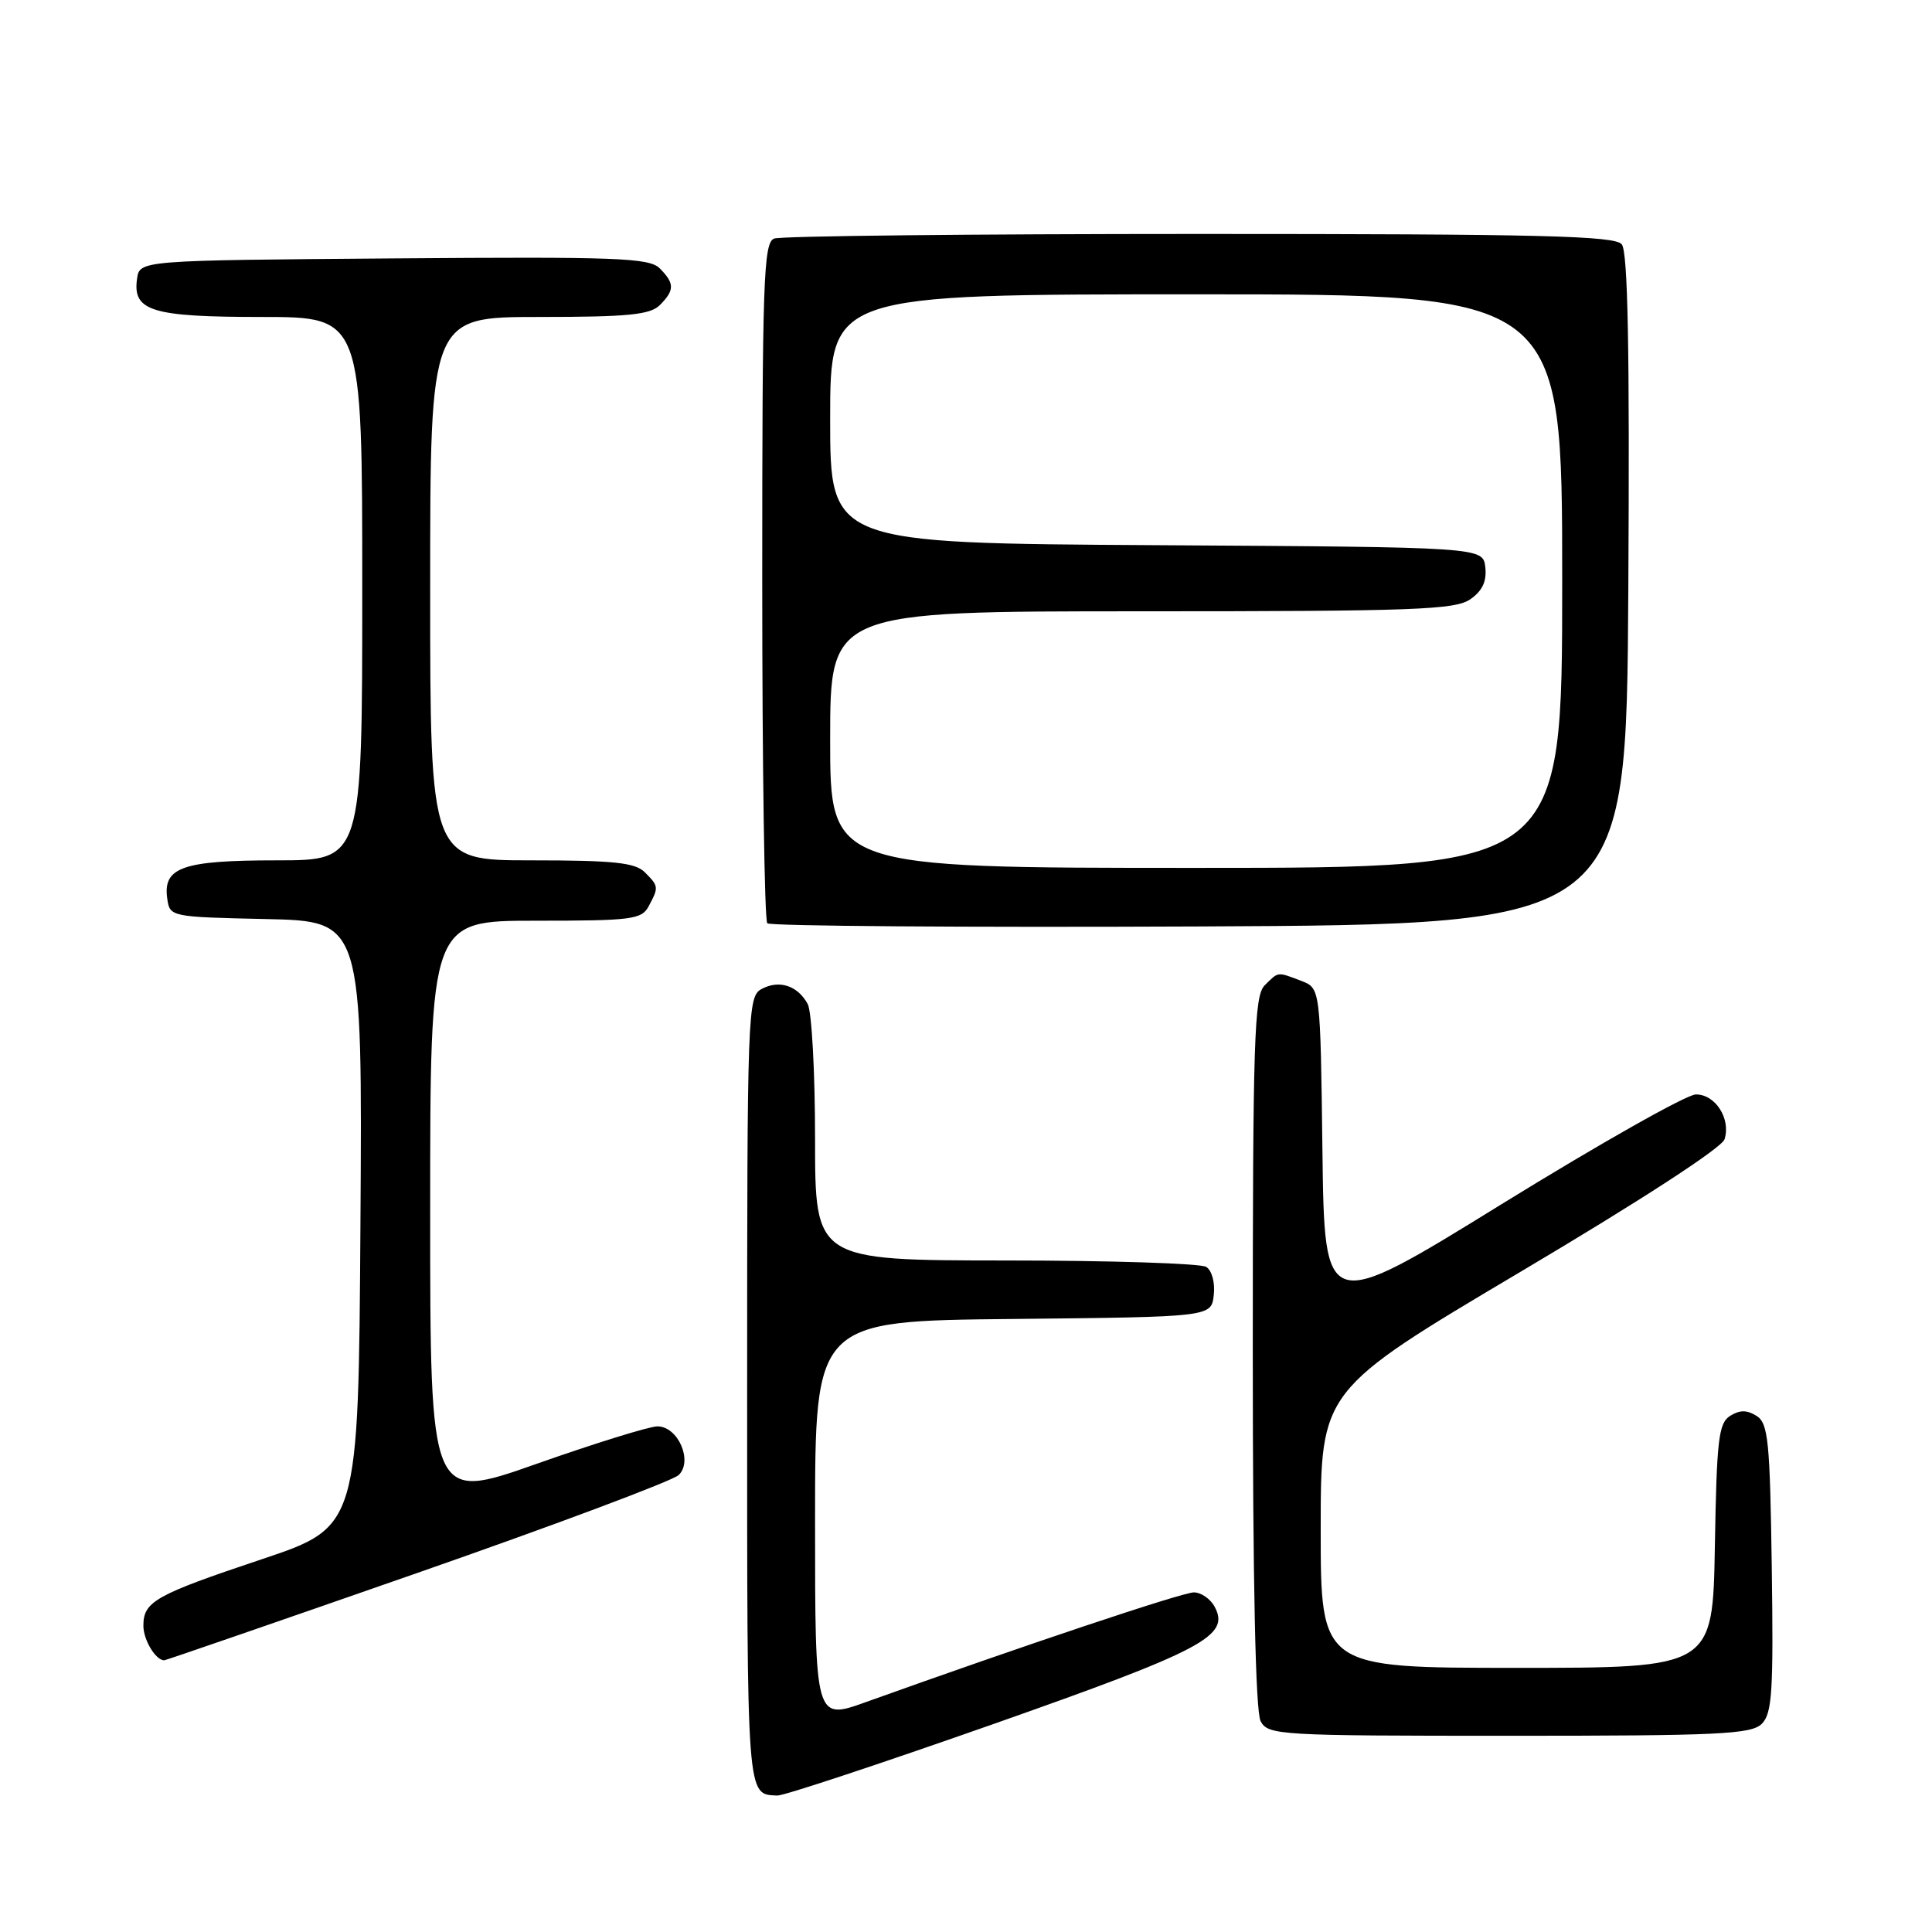 <?xml version="1.0" encoding="UTF-8" standalone="no"?>
<!DOCTYPE svg PUBLIC "-//W3C//DTD SVG 1.1//EN" "http://www.w3.org/Graphics/SVG/1.1/DTD/svg11.dtd" >
<svg xmlns="http://www.w3.org/2000/svg" xmlns:xlink="http://www.w3.org/1999/xlink" version="1.1" viewBox="0 0 256 256">
 <g >
 <path fill="currentColor"
d=" M 131.50 228.49 C 159.51 218.63 163.02 216.77 160.95 212.91 C 160.39 211.86 159.15 211.00 158.19 211.00 C 156.67 211.00 135.60 218.05 114.75 225.53 C 108.00 227.96 108.00 227.96 108.00 201.50 C 108.00 175.03 108.00 175.03 134.25 174.77 C 160.50 174.50 160.50 174.50 160.83 171.61 C 161.02 169.97 160.59 168.35 159.83 167.87 C 159.10 167.41 147.14 167.02 133.25 167.02 C 108.00 167.00 108.00 167.00 108.00 150.93 C 108.00 142.10 107.56 134.05 107.03 133.05 C 105.71 130.60 103.26 129.79 100.93 131.04 C 99.06 132.04 99.00 133.75 99.00 184.45 C 99.00 238.88 98.91 237.72 103.00 237.92 C 103.83 237.96 116.65 233.71 131.50 228.49 Z  M 233.45 228.41 C 234.82 227.04 235.00 224.10 234.77 207.77 C 234.53 190.89 234.30 188.59 232.75 187.61 C 231.47 186.81 230.53 186.81 229.25 187.61 C 227.72 188.58 227.47 190.75 227.23 204.86 C 226.95 221.00 226.95 221.00 200.98 221.00 C 175.00 221.00 175.00 221.00 175.00 202.61 C 175.00 184.23 175.00 184.23 201.46 168.53 C 217.28 159.15 228.16 152.09 228.51 150.96 C 229.37 148.25 227.30 145.00 224.71 145.02 C 223.50 145.02 211.93 151.56 199.00 159.54 C 175.50 174.05 175.50 174.05 175.23 152.49 C 174.96 130.94 174.96 130.94 172.42 129.97 C 169.20 128.74 169.43 128.72 167.57 130.57 C 166.19 131.96 166.00 137.75 166.00 179.14 C 166.00 209.62 166.36 226.81 167.04 228.07 C 168.03 229.92 169.46 230.00 199.96 230.00 C 227.81 230.00 232.06 229.80 233.45 228.41 Z  M 55.31 208.42 C 73.57 202.05 89.14 196.21 89.93 195.45 C 91.85 193.60 89.85 189.00 87.11 189.00 C 86.05 189.00 78.84 191.24 71.09 193.97 C 57.00 198.94 57.00 198.94 57.00 160.47 C 57.00 122.00 57.00 122.00 70.96 122.00 C 83.75 122.00 85.02 121.84 85.96 120.07 C 87.30 117.56 87.29 117.43 85.43 115.57 C 84.16 114.30 81.30 114.00 70.43 114.00 C 57.00 114.00 57.00 114.00 57.00 78.00 C 57.00 42.00 57.00 42.00 71.43 42.00 C 83.21 42.00 86.15 41.71 87.43 40.43 C 89.40 38.45 89.40 37.55 87.42 35.56 C 86.02 34.16 81.79 34.01 52.17 34.24 C 18.50 34.50 18.50 34.50 18.16 36.94 C 17.55 41.22 20.09 42.00 34.69 42.00 C 48.00 42.00 48.00 42.00 48.00 78.00 C 48.00 114.00 48.00 114.00 36.69 114.00 C 24.20 114.00 21.57 114.91 22.16 119.06 C 22.50 121.49 22.58 121.50 35.26 121.78 C 48.02 122.06 48.02 122.06 47.76 162.19 C 47.50 202.32 47.50 202.32 34.65 206.62 C 20.55 211.34 19.00 212.21 19.00 215.42 C 19.00 217.30 20.63 220.00 21.76 220.00 C 21.96 220.00 37.06 214.79 55.31 208.42 Z  M 215.76 78.12 C 215.95 46.18 215.70 33.35 214.89 32.37 C 213.96 31.24 204.04 31.00 158.96 31.00 C 128.82 31.00 103.45 31.27 102.58 31.61 C 101.17 32.15 101.00 37.08 101.00 76.94 C 101.00 101.54 101.30 121.97 101.67 122.34 C 102.05 122.71 127.81 122.90 158.92 122.76 C 215.50 122.50 215.50 122.50 215.76 78.12 Z  M 110.00 98.00 C 110.00 81.00 110.00 81.00 151.28 81.00 C 187.46 81.00 192.84 80.80 194.83 79.40 C 196.43 78.29 197.02 77.01 196.81 75.15 C 196.50 72.50 196.50 72.50 153.25 72.24 C 110.00 71.98 110.00 71.98 110.00 55.49 C 110.00 39.00 110.00 39.00 158.50 39.00 C 207.00 39.00 207.00 39.00 207.00 77.00 C 207.00 115.00 207.00 115.00 158.50 115.00 C 110.00 115.00 110.00 115.00 110.00 98.00 Z "/>
</g>
</svg>
